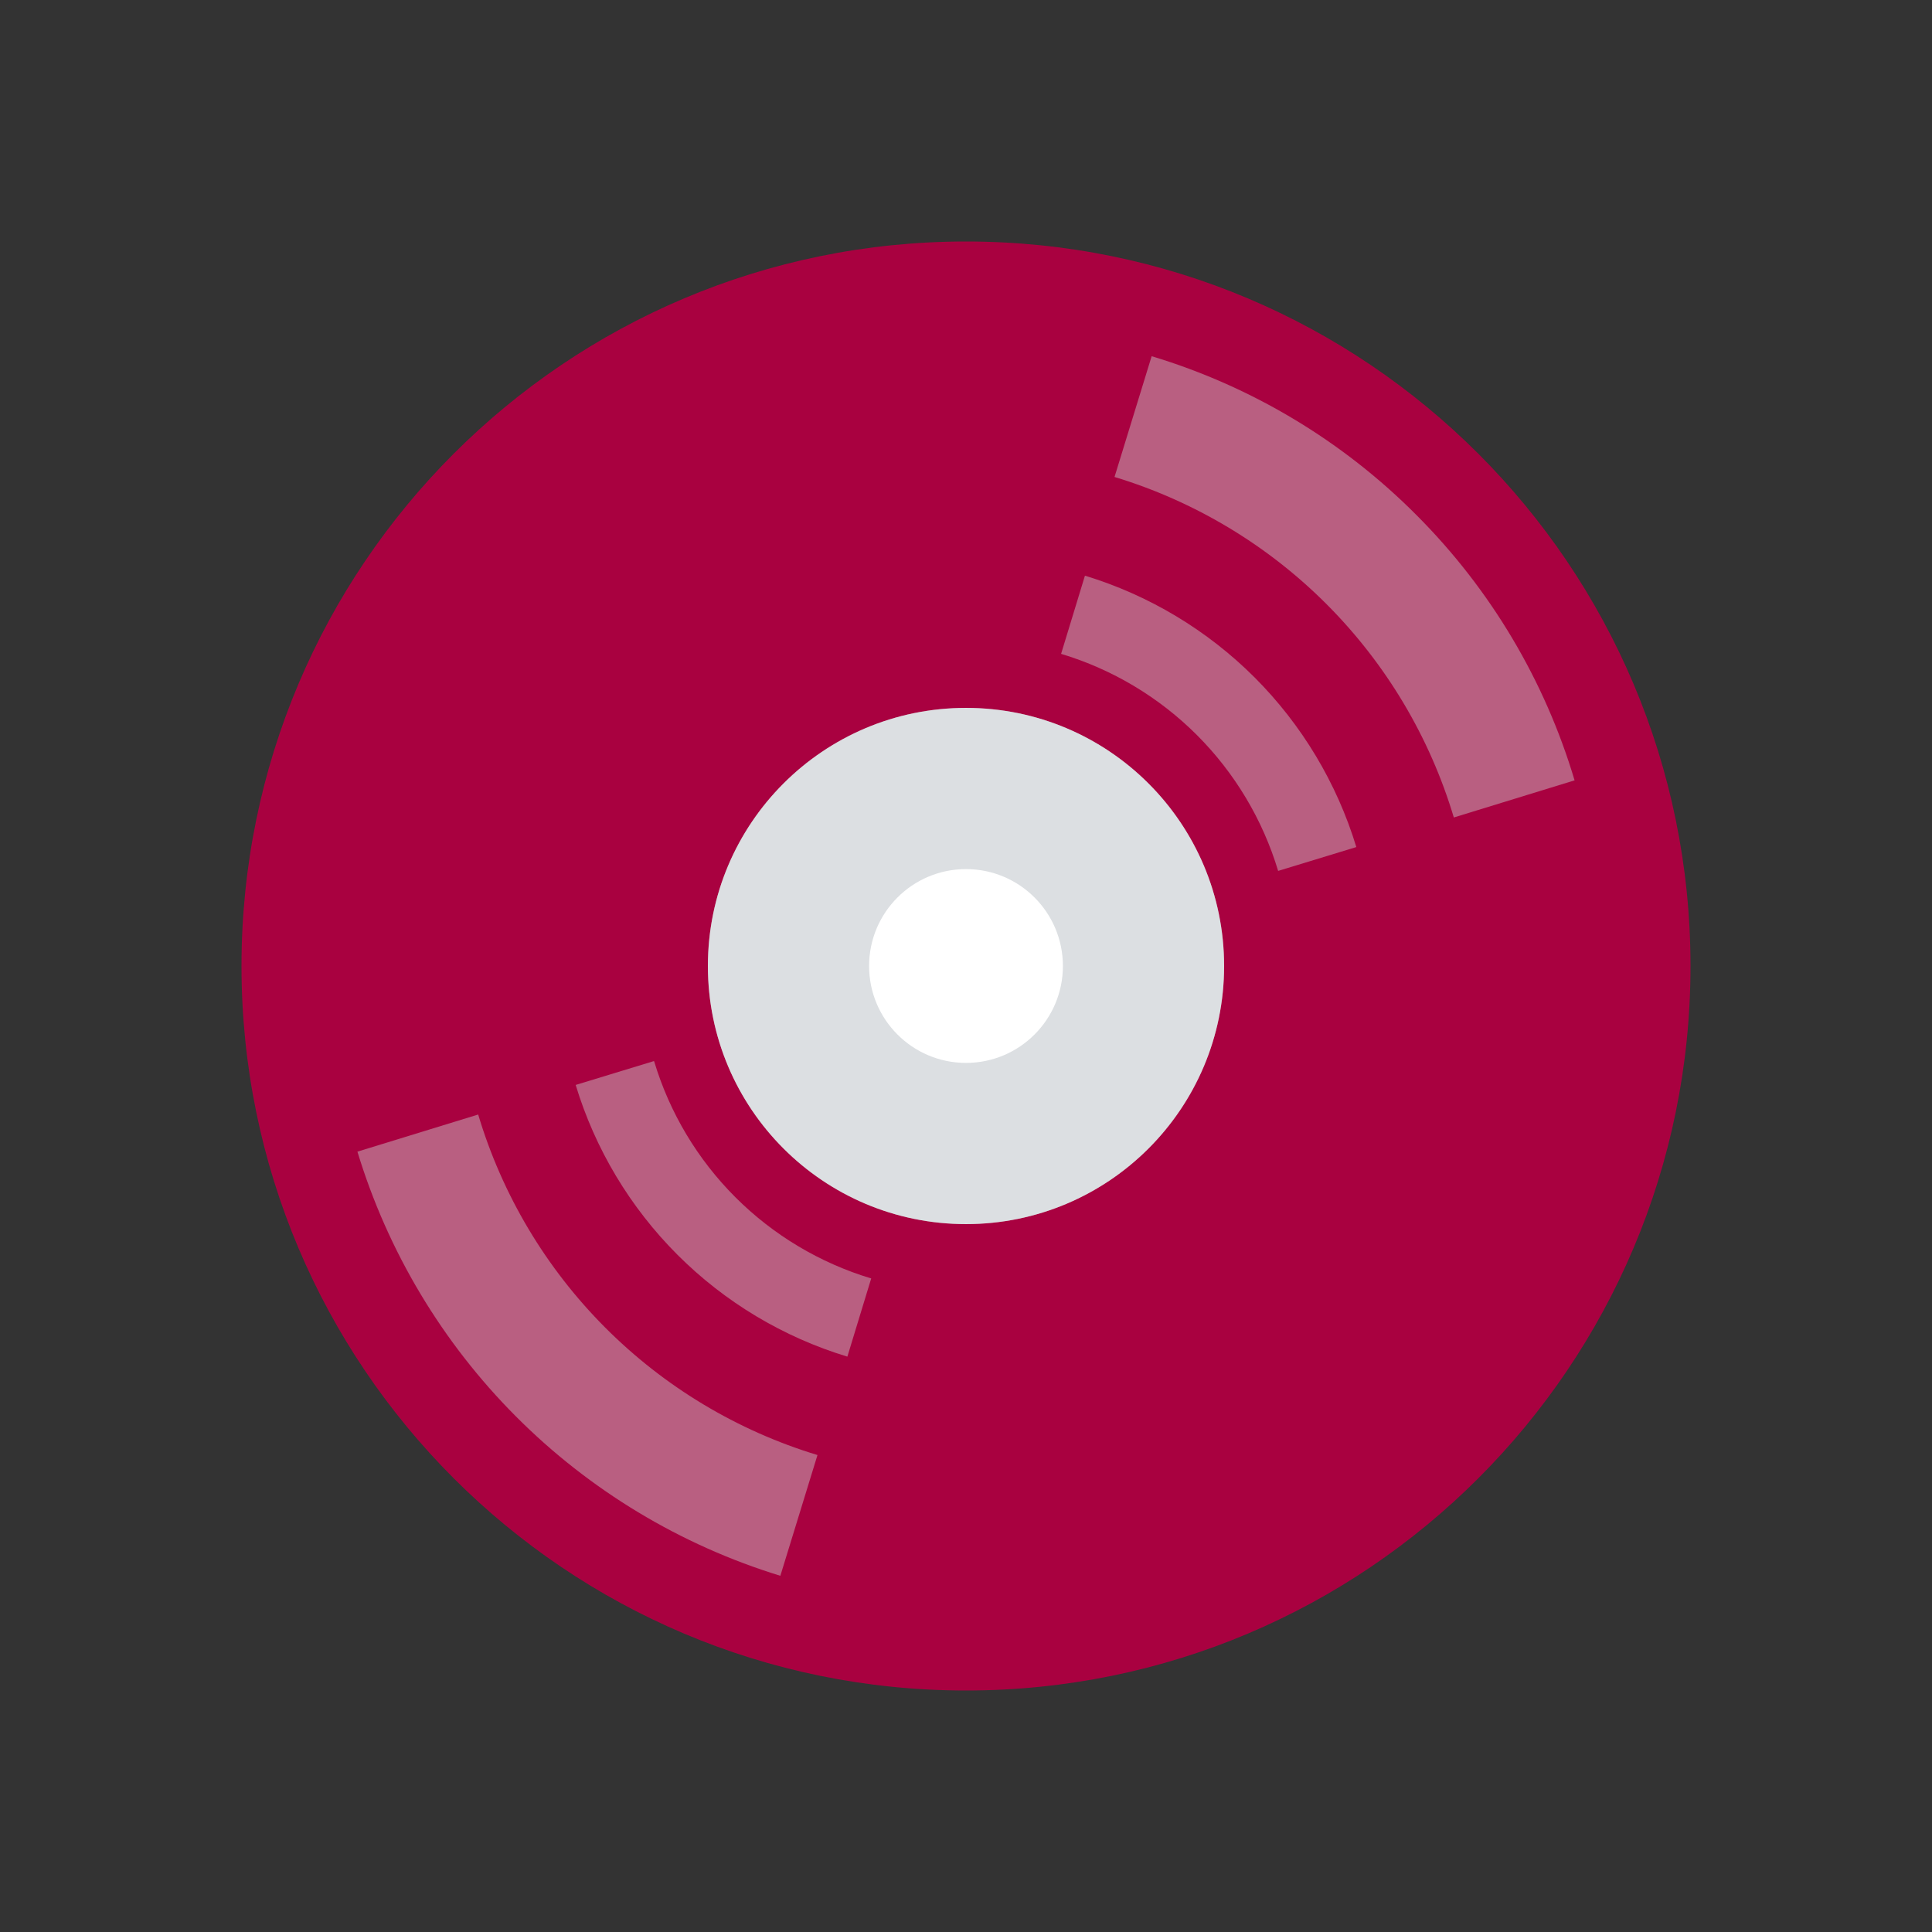 <svg width="121" height="121" viewBox="0 0 121 121" fill="none" xmlns="http://www.w3.org/2000/svg">
<rect x="0" y="0" width="121" height="121" fill="#333333" stroke="none"/>
<path d="M60.5 105.875C85.56 105.875 105.875 85.56 105.875 60.5C105.875 35.44 85.56 15.125 60.5 15.125C35.44 15.125 15.125 35.44 15.125 60.5C15.125 85.56 35.44 105.875 60.5 105.875Z" fill="#A90140"/>
<path d="M29.948 69.802L22.385 72.127C24.287 78.386 27.697 84.081 32.315 88.713C36.934 93.345 42.62 96.771 48.873 98.691L51.198 91.128C46.172 89.602 41.601 86.857 37.893 83.135C34.185 79.415 31.455 74.834 29.948 69.802Z" fill="#B95F81"/>
<path d="M88.727 32.273C84.107 27.625 78.402 24.201 72.127 22.309L69.802 29.872C74.828 31.398 79.399 34.143 83.107 37.864C86.815 41.586 89.545 46.166 91.052 51.198L98.615 48.873C96.745 42.606 93.347 36.902 88.727 32.273Z" fill="#B95F81"/>
<path d="M40.951 66.456L36.054 67.949C37.273 71.966 39.463 75.62 42.431 78.588C45.399 81.556 49.053 83.746 53.07 84.965L54.563 80.068C51.351 79.101 48.428 77.354 46.056 74.982C43.684 72.61 41.936 69.687 40.97 66.474L40.951 66.456Z" fill="#B95F81"/>
<path d="M78.574 42.426C75.608 39.463 71.959 37.275 67.949 36.054L66.456 40.951C69.668 41.917 72.591 43.665 74.963 46.037C77.335 48.409 79.082 51.332 80.049 54.544L84.946 53.051C83.725 49.041 81.537 45.392 78.574 42.426Z" fill="#B95F81"/>
<path d="M60.5 76.665C69.428 76.665 76.665 69.428 76.665 60.5C76.665 51.572 69.428 44.335 60.5 44.335C51.572 44.335 44.335 51.572 44.335 60.5C44.335 69.428 51.572 76.665 60.5 76.665Z" fill="#B95F81"/>
<path d="M60.5 76.665C69.428 76.665 76.665 69.428 76.665 60.5C76.665 51.572 69.428 44.335 60.5 44.335C51.572 44.335 44.335 51.572 44.335 60.5C44.335 69.428 51.572 76.665 60.5 76.665Z" fill="#DCDFE2"/>
<path d="M60.5 66.569C63.852 66.569 66.569 63.852 66.569 60.5C66.569 57.148 63.852 54.431 60.5 54.431C57.148 54.431 54.431 57.148 54.431 60.5C54.431 63.852 57.148 66.569 60.5 66.569Z" fill="white"/>
</svg>
